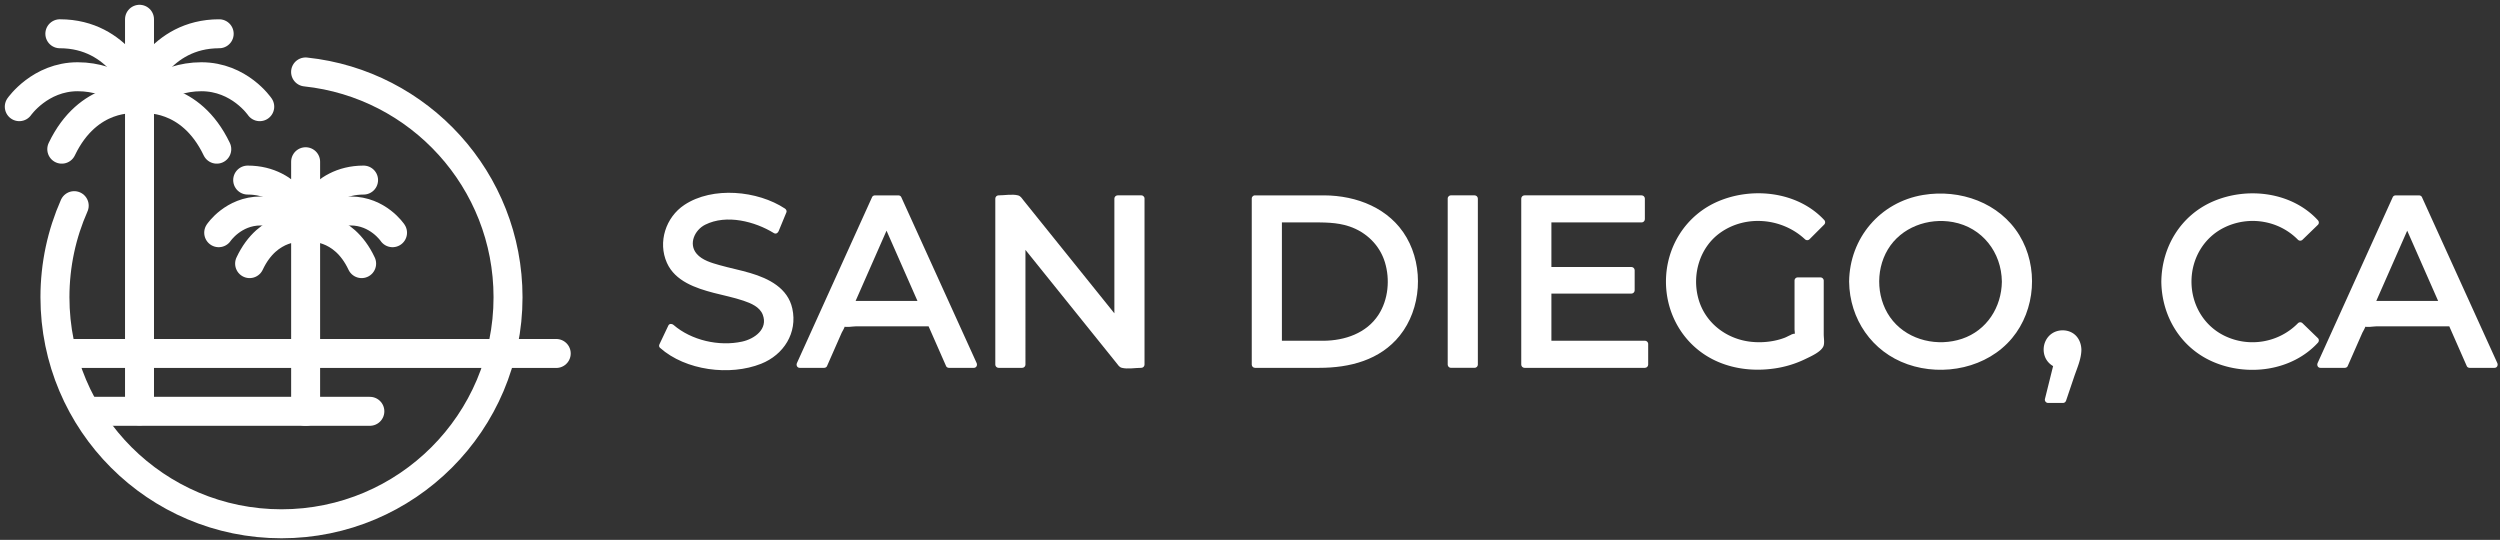 <svg xmlns="http://www.w3.org/2000/svg" width="389" height="84" fill="none"><rect width="100%" height="100%" fill="#333333" stroke="none"/><path fill="#fff" d="m103.062 53.782 1.366-2.879c1.919 1.735 5.204 2.99 8.526 2.99 4.466 0 6.385-1.735 6.385-3.986 0-6.312-15.649-2.325-15.649-11.922 0-3.986 3.1-7.382 9.891-7.382 3.027 0 6.164.812 8.305 2.289l-1.218 2.952c-2.252-1.439-4.798-2.104-7.087-2.104-4.392 0-6.274 1.845-6.274 4.097 0 6.312 15.65 2.362 15.65 11.848 0 3.949-3.174 7.345-10.003 7.345-3.949 0-7.825-1.329-9.892-3.248Z"/><path fill="#fff" d="m103.494 54.034 1.366-2.88-.785.102c2.105 1.825 4.83 2.81 7.585 3.074 2.205.211 5.023.066 6.802-1.449 2.254-1.919 1.537-5.081-.893-6.377-2.747-1.465-6.035-1.597-8.917-2.724-1.415-.553-2.819-1.356-3.647-2.673-.978-1.556-1.053-3.681-.422-5.38.951-2.56 3.491-3.89 6.042-4.373 3.673-.695 7.865-.109 11.01 1.968l-.23-.565-1.218 2.952.734-.3c-2.567-1.58-5.562-2.397-8.582-2.117-1.873.174-3.981.777-4.994 2.508-1.528 2.612.268 4.91 2.687 5.872 2.956 1.176 6.263 1.322 9.112 2.798 3.26 1.688 4.417 5.749 2.166 8.822-1.704 2.327-4.784 3.1-7.52 3.218-3.56.154-7.639-.653-10.373-3.084-.479-.426-1.189.278-.707.707 3.96 3.522 10.856 4.407 15.724 2.469 3.513-1.399 5.681-4.801 4.848-8.597-.699-3.184-3.662-4.666-6.53-5.516-1.586-.47-3.212-.786-4.804-1.236-1.219-.345-2.683-.754-3.541-1.756-1.325-1.548-.315-3.715 1.323-4.533 3.308-1.653 7.723-.516 10.688 1.31.303.187.616-.012.734-.3l1.218-2.951c.086-.21-.061-.453-.23-.565-4.251-2.807-11.261-3.488-15.653-.574-2.897 1.922-4.161 5.789-2.718 9.017 1.278 2.86 4.491 3.943 7.297 4.675 1.545.403 3.122.709 4.636 1.223 1.136.386 2.511.952 2.977 2.161.869 2.254-1.29 3.779-3.214 4.197-3.597.783-7.89-.19-10.683-2.61-.223-.193-.638-.21-.785.101l-1.366 2.879c-.274.578.587 1.086.863.505v.002ZM144.809 50.276h-13.73l-2.842 6.459h-3.802l11.7-25.836h3.654l11.737 25.836h-3.876l-2.842-6.459h.001Zm-1.292-2.953-5.574-12.66-5.573 12.66h11.147Z"/><path fill="#fff" d="M144.809 49.776h-13.73c-.16 0-.363.092-.432.248l-2.416 5.49c-.041.093-.451.822-.398.903-.003-.005.466-.052.274-.182-.1-.068-.492 0-.612 0h-3.06l.432.752 10.746-23.73c.256-.564.607-1.15.789-1.743.011-.037.171-.302.15-.331-.058-.08-.4.113-.332.215.034.05.632 0 .686 0h2.009c.124 0 .588.07.689 0 .334-.232-.298.004-.236-.224-.053.196.397.873.477 1.05l5.998 13.203 5.252 11.561.432-.752h-2.975c-.181 0-.504-.064-.674 0-.467.176.333.031.194.222.047-.065-.348-.79-.378-.86l-2.452-5.573c-.259-.588-1.12-.079-.863.505l2.842 6.459c.069.156.271.248.432.248h3.876c.408 0 .584-.418.432-.752l-10.256-22.576-1.481-3.261c-.071-.156-.27-.248-.432-.248h-3.654c-.162 0-.361.092-.432.248l-10.224 22.576-1.477 3.261c-.152.335.023.752.432.752h3.802c.16 0 .363-.092.432-.248l2.302-5.23c.094-.213.512-.839.471-1.071-.045-.262-.464-.033-.219.09.418.211 1.497 0 1.956 0h11.63c.643 0 .645-1 0-1l-.002-.002Z"/><path fill="#fff" d="m143.949 47.07-4.886-11.098-.688-1.562c-.144-.327-.719-.327-.863 0l-4.885 11.098-.688 1.562c-.148.335.02.752.432.752h11.147c.643 0 .645-1 0-1h-11.147l.432.752 4.885-11.098.688-1.562h-.863l4.886 11.098.688 1.562c.259.588 1.121.079.863-.505l-.001.001ZM177.588 30.898v25.836h-3.027l-15.502-19.267v19.267h-3.691V30.898h3.027l15.502 19.267V30.898h3.691Z"/><path fill="#fff" d="M177.088 30.898v25.836l.5-.5h-1.158c-.433 0-1.325-.178-1.721 0-.154.069.224.277.132.055-.061-.146-.24-.299-.339-.421l-3.242-4.029-9.455-11.751-2.393-2.974c-.282-.351-.854-.048-.854.354v19.267l.5-.5h-3.691l.5.5V30.899l-.5.5h1.158c.433 0 1.325.178 1.721 0 .154-.069-.224-.277-.132-.055.061.146.24.299.339.421l3.242 4.029 9.455 11.751 2.393 2.974c.282.351.854.048.854-.354V30.898l-.5.5h3.691c.643 0 .645-1 0-1h-3.691c-.27 0-.5.229-.5.5v19.267l.854-.354-15.004-18.648c-.264-.329-.435-.658-.851-.765-.888-.228-2.104 0-3.027 0-.27 0-.5.229-.5.5v25.836c0 .27.229.5.5.5h3.691c.27 0 .5-.229.5-.5V37.467l-.854.354 15.004 18.648c.264.329.435.658.851.765.888.228 2.104 0 3.027 0 .27 0 .5-.229.5-.5V30.898c0-.643-1-.645-1 0ZM195.273 30.898h10.889c8.304 0 13.952 5.24 13.952 12.918 0 7.677-5.648 12.918-13.952 12.918h-10.889V30.898Zm10.667 22.625c6.385 0 10.482-3.912 10.482-9.707 0-5.795-4.098-9.707-10.482-9.707h-6.976v19.414h6.976Z"/><path fill="#fff" d="M195.273 31.398h9.279c4.407 0 8.81.656 11.97 4.057 3.712 3.996 4.111 10.658 1.181 15.204-2.688 4.171-7.498 5.576-12.215 5.576h-10.215l.5.5V30.899c0-.643-1-.645-1 0v25.836c0 .27.229.5.5.5h10.011c4.703 0 9.449-1.186 12.519-5.016 3.365-4.198 3.743-10.6 1.07-15.246-2.636-4.58-7.772-6.557-12.858-6.574-3.581-.012-7.161 0-10.742 0-.643 0-.645 1 0 1v-.001Z"/><path fill="#fff" d="M205.94 54.023c3.076-.028 6.222-.922 8.383-3.22 2.065-2.195 2.851-5.296 2.531-8.252-.312-2.878-1.746-5.484-4.176-7.101-2.197-1.461-4.783-1.842-7.367-1.842h-6.347c-.27 0-.5.229-.5.5v19.414c0 .27.229.5.5.5h6.976c.643 0 .645-1 0-1h-6.976l.5.5V34.108l-.5.5h4.904c2.064 0 4.111-.048 6.098.624 2.629.889 4.709 2.899 5.525 5.571.816 2.672.534 5.804-.994 8.17-1.865 2.887-5.259 4.02-8.556 4.05-.643.006-.646 1.006-.001 1ZM225.763 30.898h3.691v25.836h-3.691V30.898Z"/><path fill="#fff" d="M225.763 31.398h3.691l-.5-.5v25.836l.5-.5h-3.691l.5.5V30.898c0-.643-1-.645-1 0v25.836c0 .27.229.5.5.5h3.691c.27 0 .5-.23.5-.5V30.898c0-.27-.229-.5-.5-.5h-3.691c-.643 0-.645 1 0 1ZM255.957 53.523v3.21h-18.75V30.899h18.234v3.21h-14.543v7.937h12.956v3.137h-12.956v8.34h15.059Z"/><path fill="#fff" d="M255.457 53.523v3.21l.5-.5h-18.75l.5.5V30.899l-.5.5h18.234l-.5-.5v3.21l.5-.5h-14.543c-.27 0-.5.23-.5.5v7.937c0 .27.229.5.5.5h12.956l-.5-.5v3.137l.5-.5h-12.956c-.27 0-.5.229-.5.5v8.34c0 .27.229.5.5.5h15.059c.643 0 .645-1 0-1h-15.059l.5.5v-8.34l-.5.5h12.956c.27 0 .5-.23.5-.5v-3.137c0-.27-.229-.5-.5-.5h-12.956l.5.5v-7.936l-.5.5h14.543c.27 0 .5-.23.5-.5v-3.211c0-.27-.229-.5-.5-.5h-18.234c-.27 0-.5.229-.5.5v25.836c0 .27.229.5.5.5h18.75c.27 0 .5-.23.5-.5v-3.211c0-.643-1-.645-1 0ZM279.73 43.669h3.544v10.076c-2.584 2.178-6.164 3.285-9.781 3.285-7.936 0-13.768-5.574-13.768-13.214 0-7.64 5.832-13.213 13.842-13.213 4.097 0 7.566 1.366 9.928 3.986l-2.289 2.288c-2.14-2.067-4.576-2.99-7.492-2.99-5.979 0-10.298 4.171-10.298 9.928 0 5.685 4.319 9.928 10.261 9.928 2.178 0 4.208-.48 6.053-1.66v-8.415.001Z"/><path fill="#fff" d="M279.73 44.169h3.544l-.5-.5v8.454c0 .359.147 1.097 0 1.43-.241.544-2.071 1.328-2.754 1.636-2.912 1.313-6.337 1.682-9.469 1.066-4.965-.976-8.968-4.613-10.037-9.613-1.069-5 .833-10.434 5.178-13.294 5.207-3.428 13.109-3.071 17.45 1.595v-.707l-2.289 2.288h.707a11.64 11.64 0 0 0-12.672-2.144c-3.842 1.708-6.095 5.613-5.967 9.775.125 4.033 2.503 7.646 6.245 9.209 2.126.888 4.507 1.075 6.771.694 1.179-.199 4.119-.774 4.293-2.201.181-1.485 0-3.103 0-4.598v-3.591c0-.643-1-.645-1 0v7.572c0 .166.095.691 0 .834.258-.391-.943.164-.5.013-.345.118-.706.343-1.038.469-.521.198-1.062.349-1.608.461a11.91 11.91 0 0 1-3.459.181c-3.908-.36-7.319-2.911-8.365-6.756-1.01-3.71.203-7.915 3.373-10.198 4.004-2.883 9.678-2.328 13.219.985a.509.509 0 0 0 .707 0l2.289-2.288a.51.51 0 0 0 0-.707c-4.084-4.39-11.058-5.199-16.448-2.926-5.046 2.128-8.176 7.058-8.176 12.506s3.115 10.371 8.147 12.507c2.725 1.157 5.755 1.438 8.673 1.022a16.25 16.25 0 0 0 4.84-1.463c.84-.41 2.637-1.174 2.888-2.145.129-.498 0-1.201 0-1.708v-8.36c0-.27-.229-.5-.5-.5h-3.544c-.643 0-.645 1 0 1l.002.002ZM288.222 43.816c0-7.566 5.832-13.213 13.768-13.213 7.862 0 13.694 5.61 13.694 13.213 0 7.603-5.832 13.214-13.694 13.214-7.936 0-13.768-5.648-13.768-13.214Zm23.77 0c0-5.721-4.282-9.928-10.003-9.928-5.795 0-10.077 4.208-10.077 9.928 0 5.72 4.282 9.928 10.077 9.928 5.721 0 10.003-4.208 10.003-9.928Z"/><path fill="#fff" d="M288.722 43.816c.064-5.491 3.396-10.295 8.67-12.005 5.158-1.672 11.303-.416 14.882 3.797 3.462 4.075 3.855 10.344 1.094 14.893-2.882 4.748-8.697 6.75-14.032 5.804-6.196-1.099-10.541-6.204-10.614-12.489-.008-.643-1.008-.645-1 0 .068 5.826 3.552 10.925 9.094 12.865 5.586 1.955 12.406.564 16.264-4.068 3.671-4.408 4.126-11.086 1.152-15.986-3.096-5.101-9.256-7.248-14.993-6.292-6.706 1.118-11.438 6.712-11.517 13.481-.008.644.992.644 1 0Z"/><path fill="#fff" d="M312.493 43.816c-.054-4.403-2.596-8.344-6.814-9.821-4.118-1.442-9.109-.324-11.921 3.09-2.782 3.377-3.118 8.498-.867 12.244 2.289 3.808 6.855 5.477 11.14 4.736 5.038-.871 8.4-5.227 8.461-10.248.008-.644-.992-.644-1 0-.049 3.987-2.345 7.604-6.202 8.899-3.733 1.254-8.177.287-10.748-2.779-2.553-3.046-2.824-7.742-.789-11.128 2.07-3.444 6.268-4.967 10.142-4.252 4.545.84 7.54 4.705 7.596 9.26.008.643 1.008.645 1 0l.002-.001ZM323.365 54.409c0 .738-.148 1.292-.628 2.658l-1.734 5.13h-2.325l1.365-5.499c-.922-.332-1.55-1.181-1.55-2.288 0-1.477 1.07-2.51 2.473-2.51 1.403 0 2.399 1.07 2.399 2.51v-.001Z"/><path fill="#fff" d="M322.865 54.409c-.013 1.38-.7 2.79-1.14 4.091l-1.205 3.564.482-.367h-2.325l.482.633 1.365-5.499c.07-.283-.092-.514-.349-.615-1.47-.578-1.59-2.793-.222-3.562 1.393-.783 2.877.252 2.912 1.756.015.642 1.015.645 1 0-.025-1.068-.497-2.105-1.456-2.642-.93-.521-2.168-.489-3.068.087-.91.583-1.404 1.639-1.344 2.711.068 1.217.79 2.173 1.913 2.614l-.349-.615-1.365 5.499a.506.506 0 0 0 .482.633h2.325c.23 0 .411-.157.482-.367l1.235-3.653c.464-1.373 1.131-2.803 1.145-4.267.006-.644-.994-.644-1 0v-.001ZM336.801 43.816c0-7.64 5.832-13.213 13.694-13.213 3.986 0 7.456 1.366 9.818 4.023l-2.399 2.326c-1.994-2.104-4.429-3.064-7.271-3.064-5.832 0-10.151 4.208-10.151 9.928 0 5.72 4.319 9.928 10.151 9.928 2.842 0 5.277-.996 7.271-3.1l2.399 2.325c-2.362 2.658-5.832 4.06-9.855 4.06-7.825 0-13.656-5.574-13.656-13.214l-.001.001Z"/><path fill="#fff" d="M337.301 43.816c.057-4.945 2.698-9.403 7.252-11.48 5.021-2.29 11.6-1.501 15.407 2.643v-.707l-2.399 2.326h.707c-4.768-4.859-13.586-4.092-16.972 2.027-3.158 5.706-.349 13.186 5.92 15.118 3.955 1.219 8.161.203 11.052-2.745h-.707l2.399 2.325v-.707c-3.814 4.154-10.38 4.985-15.42 2.68-4.547-2.08-7.181-6.541-7.238-11.48-.007-.643-1.007-.645-1 0 .062 5.398 3.012 10.294 8.025 12.473 5.385 2.341 12.287 1.449 16.341-2.966.18-.197.201-.512 0-.707l-2.399-2.325a.507.507 0 0 0-.707 0c-2.976 3.035-7.584 3.828-11.429 1.959-3.232-1.571-5.139-4.868-5.139-8.433 0-3.565 1.906-6.862 5.139-8.433 3.824-1.859 8.462-1.102 11.429 1.922a.508.508 0 0 0 .707 0l2.399-2.326c.2-.194.181-.51 0-.707-4.049-4.407-10.958-5.253-16.326-2.929-5.02 2.174-7.976 7.071-8.039 12.473-.007.644.993.644 1 0l-.002-.001ZM381.427 50.276h-13.731l-2.842 6.459h-3.802l11.701-25.836h3.654l11.737 25.836h-3.875l-2.842-6.459Zm-1.293-2.953-5.573-12.66-5.574 12.66h11.147Z"/><path fill="#fff" d="M381.427 49.776h-13.731c-.16 0-.363.092-.432.248l-2.416 5.49c-.041.093-.451.822-.397.903-.003-.005.466-.052.274-.182-.1-.068-.492 0-.612 0h-3.06l.432.752 10.747-23.73c.256-.564.607-1.15.789-1.743.011-.037.171-.302.15-.331-.058-.08-.4.113-.332.215.034.05.632 0 .686 0h2.009c.124 0 .588.07.689 0 .334-.232-.298.004-.236-.224-.053.196.397.873.477 1.05l5.998 13.203 5.252 11.561.432-.752h-2.975c-.181 0-.504-.064-.674 0-.467.176.333.031.194.222.047-.065-.348-.79-.378-.86l-2.452-5.573c-.259-.588-1.12-.079-.863.505l2.842 6.459c.069.156.271.248.432.248h3.875c.408 0 .584-.418.432-.752l-10.256-22.576-1.481-3.261c-.071-.156-.27-.248-.432-.248h-3.654c-.162 0-.361.092-.432.248L362.1 53.224l-1.477 3.261c-.152.335.023.752.432.752h3.802c.16 0 .363-.092.432-.248l2.301-5.23c.094-.213.511-.839.471-1.071-.045-.262-.464-.033-.219.09.418.211 1.497 0 1.956 0h11.631c.643 0 .645-1 0-1l-.002-.002Z"/><path fill="#fff" d="m380.566 47.07-4.885-11.098-.688-1.562c-.144-.327-.719-.327-.863 0l-4.886 11.098-.688 1.562c-.148.335.02.752.432.752h11.146c.643 0 .645-1 0-1h-11.146l.432.752 4.886-11.098.688-1.562h-.863l4.885 11.098.688 1.562c.259.588 1.121.079.863-.505l-.001.001Z"/><path stroke="#fff" stroke-linecap="round" stroke-width="4.51" d="M47.55 11.197c17.704 1.872 31.5 16.852 31.5 35.053 0 19.468-15.783 35.25-35.25 35.25-19.469 0-35.25-15.782-35.25-35.25 0-5.071 1.07-9.893 2.998-14.25"/><path stroke="#fff" stroke-linecap="round" stroke-linejoin="round" stroke-miterlimit="10" stroke-width="4.508" d="M86.55 55H10M21.708 3v60.934M21.708 13.97s-3.08-8.716-12.397-8.716M21.032 15.397s-7.288-.826-11.42 7.814"/><path stroke="#fff" stroke-linecap="round" stroke-linejoin="round" stroke-miterlimit="10" stroke-width="4.508" d="M21.708 15.848s-3.756-3.907-9.617-3.907C6.231 11.94 3 16.599 3 16.599M21.708 13.97s3.08-8.716 12.398-8.716M22.31 15.397s7.288-.826 11.42 7.814"/><path stroke="#fff" stroke-linecap="round" stroke-linejoin="round" stroke-miterlimit="10" stroke-width="4.508" d="M21.708 15.848s3.757-3.907 9.618-3.907c5.935 0 9.09 4.658 9.09 4.658M47.555 25.165v38.844M47.555 34.33s-2.18-6.31-9.017-6.31M47.104 35.383s-5.335-.601-8.265 5.635"/><path stroke="#fff" stroke-linecap="round" stroke-linejoin="round" stroke-miterlimit="10" stroke-width="4.508" d="M47.554 35.683s-2.704-2.855-6.987-2.855c-4.283 0-6.537 3.381-6.537 3.381M47.555 34.33s2.178-6.31 9.016-6.31M48.005 35.383s5.335-.601 8.265 5.635"/><path stroke="#fff" stroke-linecap="round" stroke-linejoin="round" stroke-miterlimit="10" stroke-width="4.508" d="M47.555 35.683s2.704-2.855 6.987-2.855c4.283 0 6.537 3.381 6.537 3.381M57.55 64h-44"/></svg>